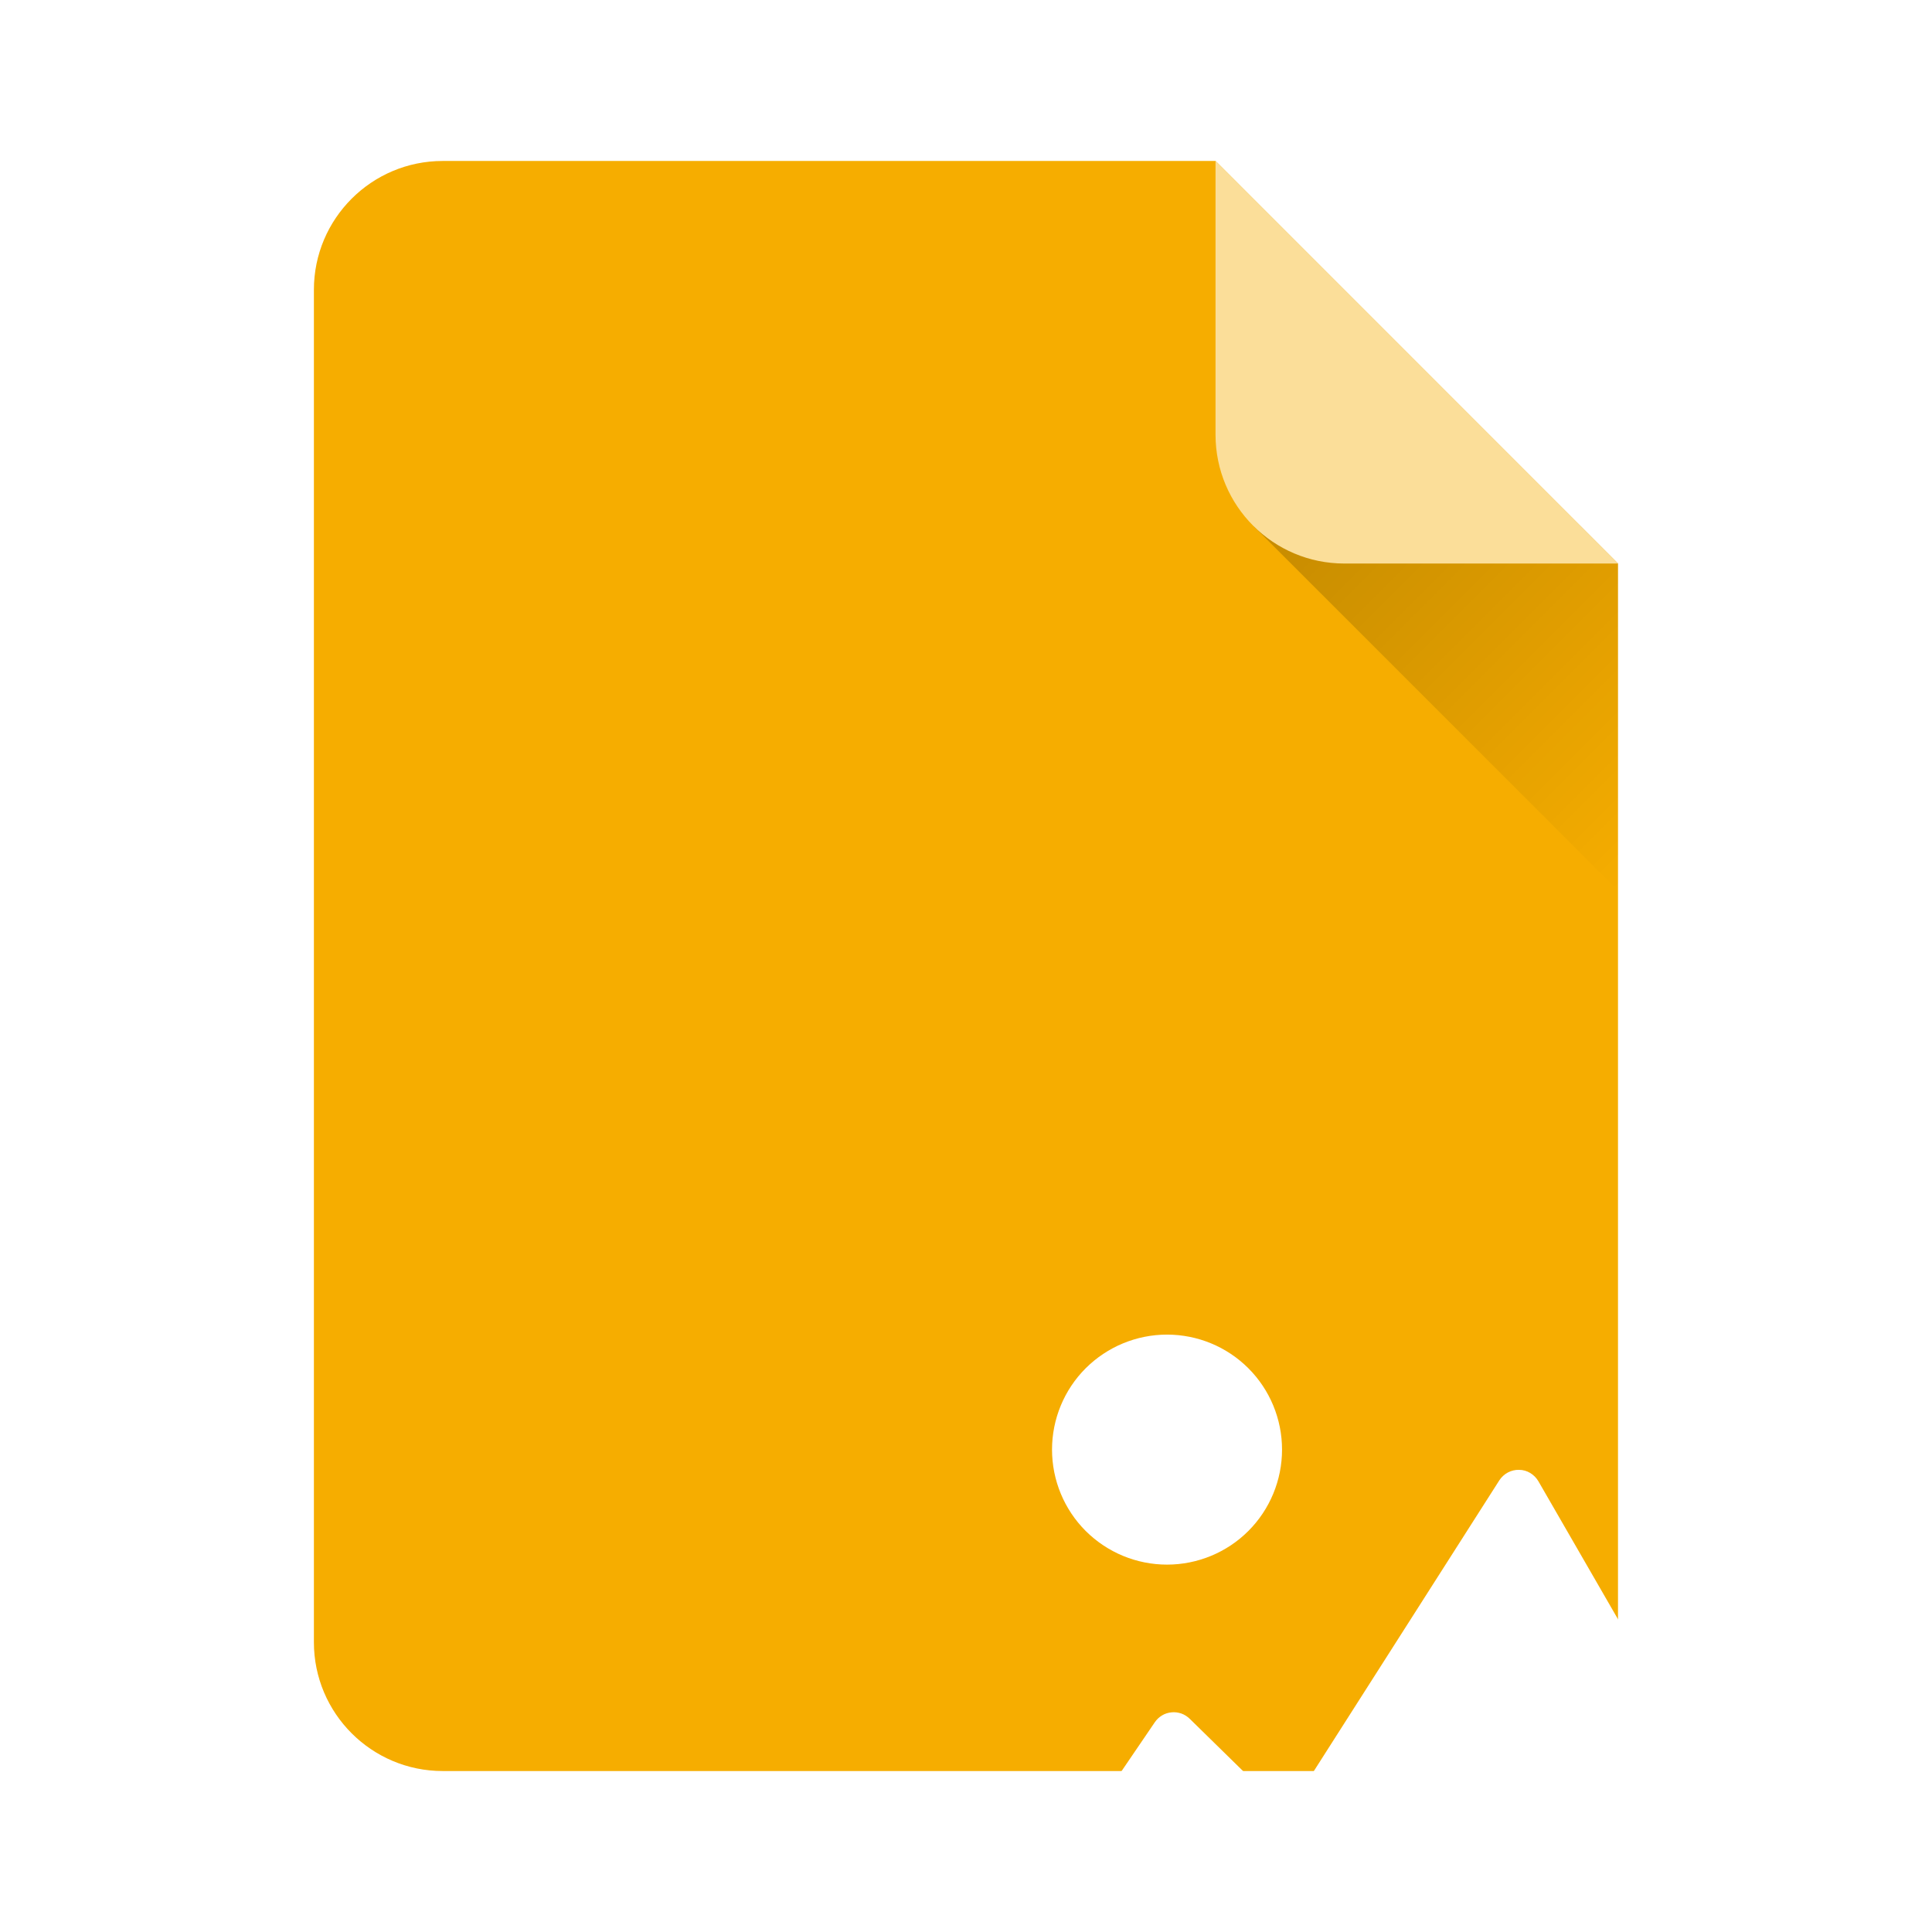 <svg width="19" height="19" viewBox="0 0 19 19" fill="none" xmlns="http://www.w3.org/2000/svg">
<g clip-path="url(#clip0_1_192)">
<g filter="url(#filter0_ii_1_192)">
<path fill-rule="evenodd" clip-rule="evenodd" d="M11.954 1.583L15.912 5.542V16.15C15.912 16.85 15.345 17.417 14.646 17.417H4.354C3.655 17.417 3.087 16.85 3.087 16.15V2.85C3.087 2.15 3.655 1.583 4.354 1.583H11.954Z" fill="#F6AD00"/>
</g>
<g filter="url(#filter1_dd_1_192)">
<path d="M5.914 13.057L7.357 10.937C7.375 10.91 7.4 10.887 7.428 10.87C7.456 10.853 7.488 10.843 7.52 10.84C7.553 10.836 7.586 10.841 7.617 10.851C7.648 10.862 7.676 10.88 7.7 10.903L8.653 11.837L10.745 8.558C10.766 8.526 10.795 8.499 10.829 8.481C10.863 8.463 10.901 8.454 10.939 8.455C10.978 8.455 11.016 8.466 11.049 8.486C11.082 8.506 11.109 8.533 11.129 8.567L13.728 13.072C13.748 13.106 13.758 13.144 13.758 13.184C13.758 13.223 13.748 13.262 13.728 13.296C13.708 13.33 13.68 13.358 13.646 13.378C13.612 13.398 13.573 13.408 13.534 13.408H6.1C6.059 13.408 6.019 13.397 5.984 13.376C5.949 13.355 5.92 13.325 5.901 13.289C5.882 13.253 5.873 13.212 5.875 13.171C5.878 13.13 5.891 13.091 5.914 13.057H5.914Z" fill="white"/>
<path d="M6.346 8.256C6.346 8.556 6.465 8.844 6.677 9.056C6.89 9.268 7.177 9.387 7.477 9.387C7.777 9.387 8.065 9.268 8.277 9.056C8.489 8.844 8.608 8.556 8.608 8.256C8.608 7.956 8.489 7.668 8.277 7.456C8.065 7.244 7.777 7.125 7.477 7.125C7.177 7.125 6.89 7.244 6.677 7.456C6.465 7.668 6.346 7.956 6.346 8.256Z" fill="white"/>
</g>
<path d="M15.541 5.171H12.325L15.912 8.758L15.912 5.542L15.541 5.171Z" fill="url(#paint0_linear_1_192)"/>
<path d="M13.221 5.542L15.913 5.542L11.954 1.583L11.954 4.275C11.954 4.975 12.521 5.542 13.221 5.542Z" fill="#FBDE99"/>
</g>
<defs>
<filter id="filter0_ii_1_192" x="3.087" y="1.504" width="12.825" height="15.992" filterUnits="userSpaceOnUse" color-interpolation-filters="sRGB">
<feFlood flood-opacity="0" result="BackgroundImageFix"/>
<feBlend mode="normal" in="SourceGraphic" in2="BackgroundImageFix" result="shape"/>
<feColorMatrix in="SourceAlpha" type="matrix" values="0 0 0 0 0 0 0 0 0 0 0 0 0 0 0 0 0 0 127 0" result="hardAlpha"/>
<feOffset dy="-0.158"/>
<feGaussianBlur stdDeviation="0.04"/>
<feComposite in2="hardAlpha" operator="arithmetic" k2="-1" k3="1"/>
<feColorMatrix type="matrix" values="0 0 0 0 0 0 0 0 0 0 0 0 0 0 0 0 0 0 0.3 0"/>
<feBlend mode="normal" in2="shape" result="effect1_innerShadow_1_192"/>
<feColorMatrix in="SourceAlpha" type="matrix" values="0 0 0 0 0 0 0 0 0 0 0 0 0 0 0 0 0 0 127 0" result="hardAlpha"/>
<feOffset dy="0.158"/>
<feGaussianBlur stdDeviation="0.04"/>
<feComposite in2="hardAlpha" operator="arithmetic" k2="-1" k3="1"/>
<feColorMatrix type="matrix" values="0 0 0 0 1 0 0 0 0 1 0 0 0 0 1 0 0 0 0.3 0"/>
<feBlend mode="normal" in2="effect1_innerShadow_1_192" result="effect2_innerShadow_1_192"/>
</filter>
<filter id="filter1_dd_1_192" x="4.875" y="6.125" width="16.883" height="17.283" filterUnits="userSpaceOnUse" color-interpolation-filters="sRGB">
<feFlood flood-opacity="0" result="BackgroundImageFix"/>
<feColorMatrix in="SourceAlpha" type="matrix" values="0 0 0 0 0 0 0 0 0 0 0 0 0 0 0 0 0 0 127 0" result="hardAlpha"/>
<feOffset dx="4" dy="6"/>
<feGaussianBlur stdDeviation="2"/>
<feColorMatrix type="matrix" values="0 0 0 0 0 0 0 0 0 0 0 0 0 0 0 0 0 0 0.1 0"/>
<feBlend mode="normal" in2="BackgroundImageFix" result="effect1_dropShadow_1_192"/>
<feColorMatrix in="SourceAlpha" type="matrix" values="0 0 0 0 0 0 0 0 0 0 0 0 0 0 0 0 0 0 127 0" result="hardAlpha"/>
<feOffset/>
<feGaussianBlur stdDeviation="0.5"/>
<feColorMatrix type="matrix" values="0 0 0 0 0 0 0 0 0 0 0 0 0 0 0 0 0 0 0.4 0"/>
<feBlend mode="normal" in2="effect1_dropShadow_1_192" result="effect2_dropShadow_1_192"/>
<feBlend mode="normal" in="SourceGraphic" in2="effect2_dropShadow_1_192" result="shape"/>
</filter>
<linearGradient id="paint0_linear_1_192" x1="13.129" y1="4.367" x2="16.716" y2="7.954" gradientUnits="userSpaceOnUse">
<stop stop-opacity="0.2"/>
<stop offset="1" stop-opacity="0"/>
</linearGradient>
<clipPath id="clip0_1_192">
<rect width="19" height="19" fill="white"/>
</clipPath>
</defs>
</svg>
